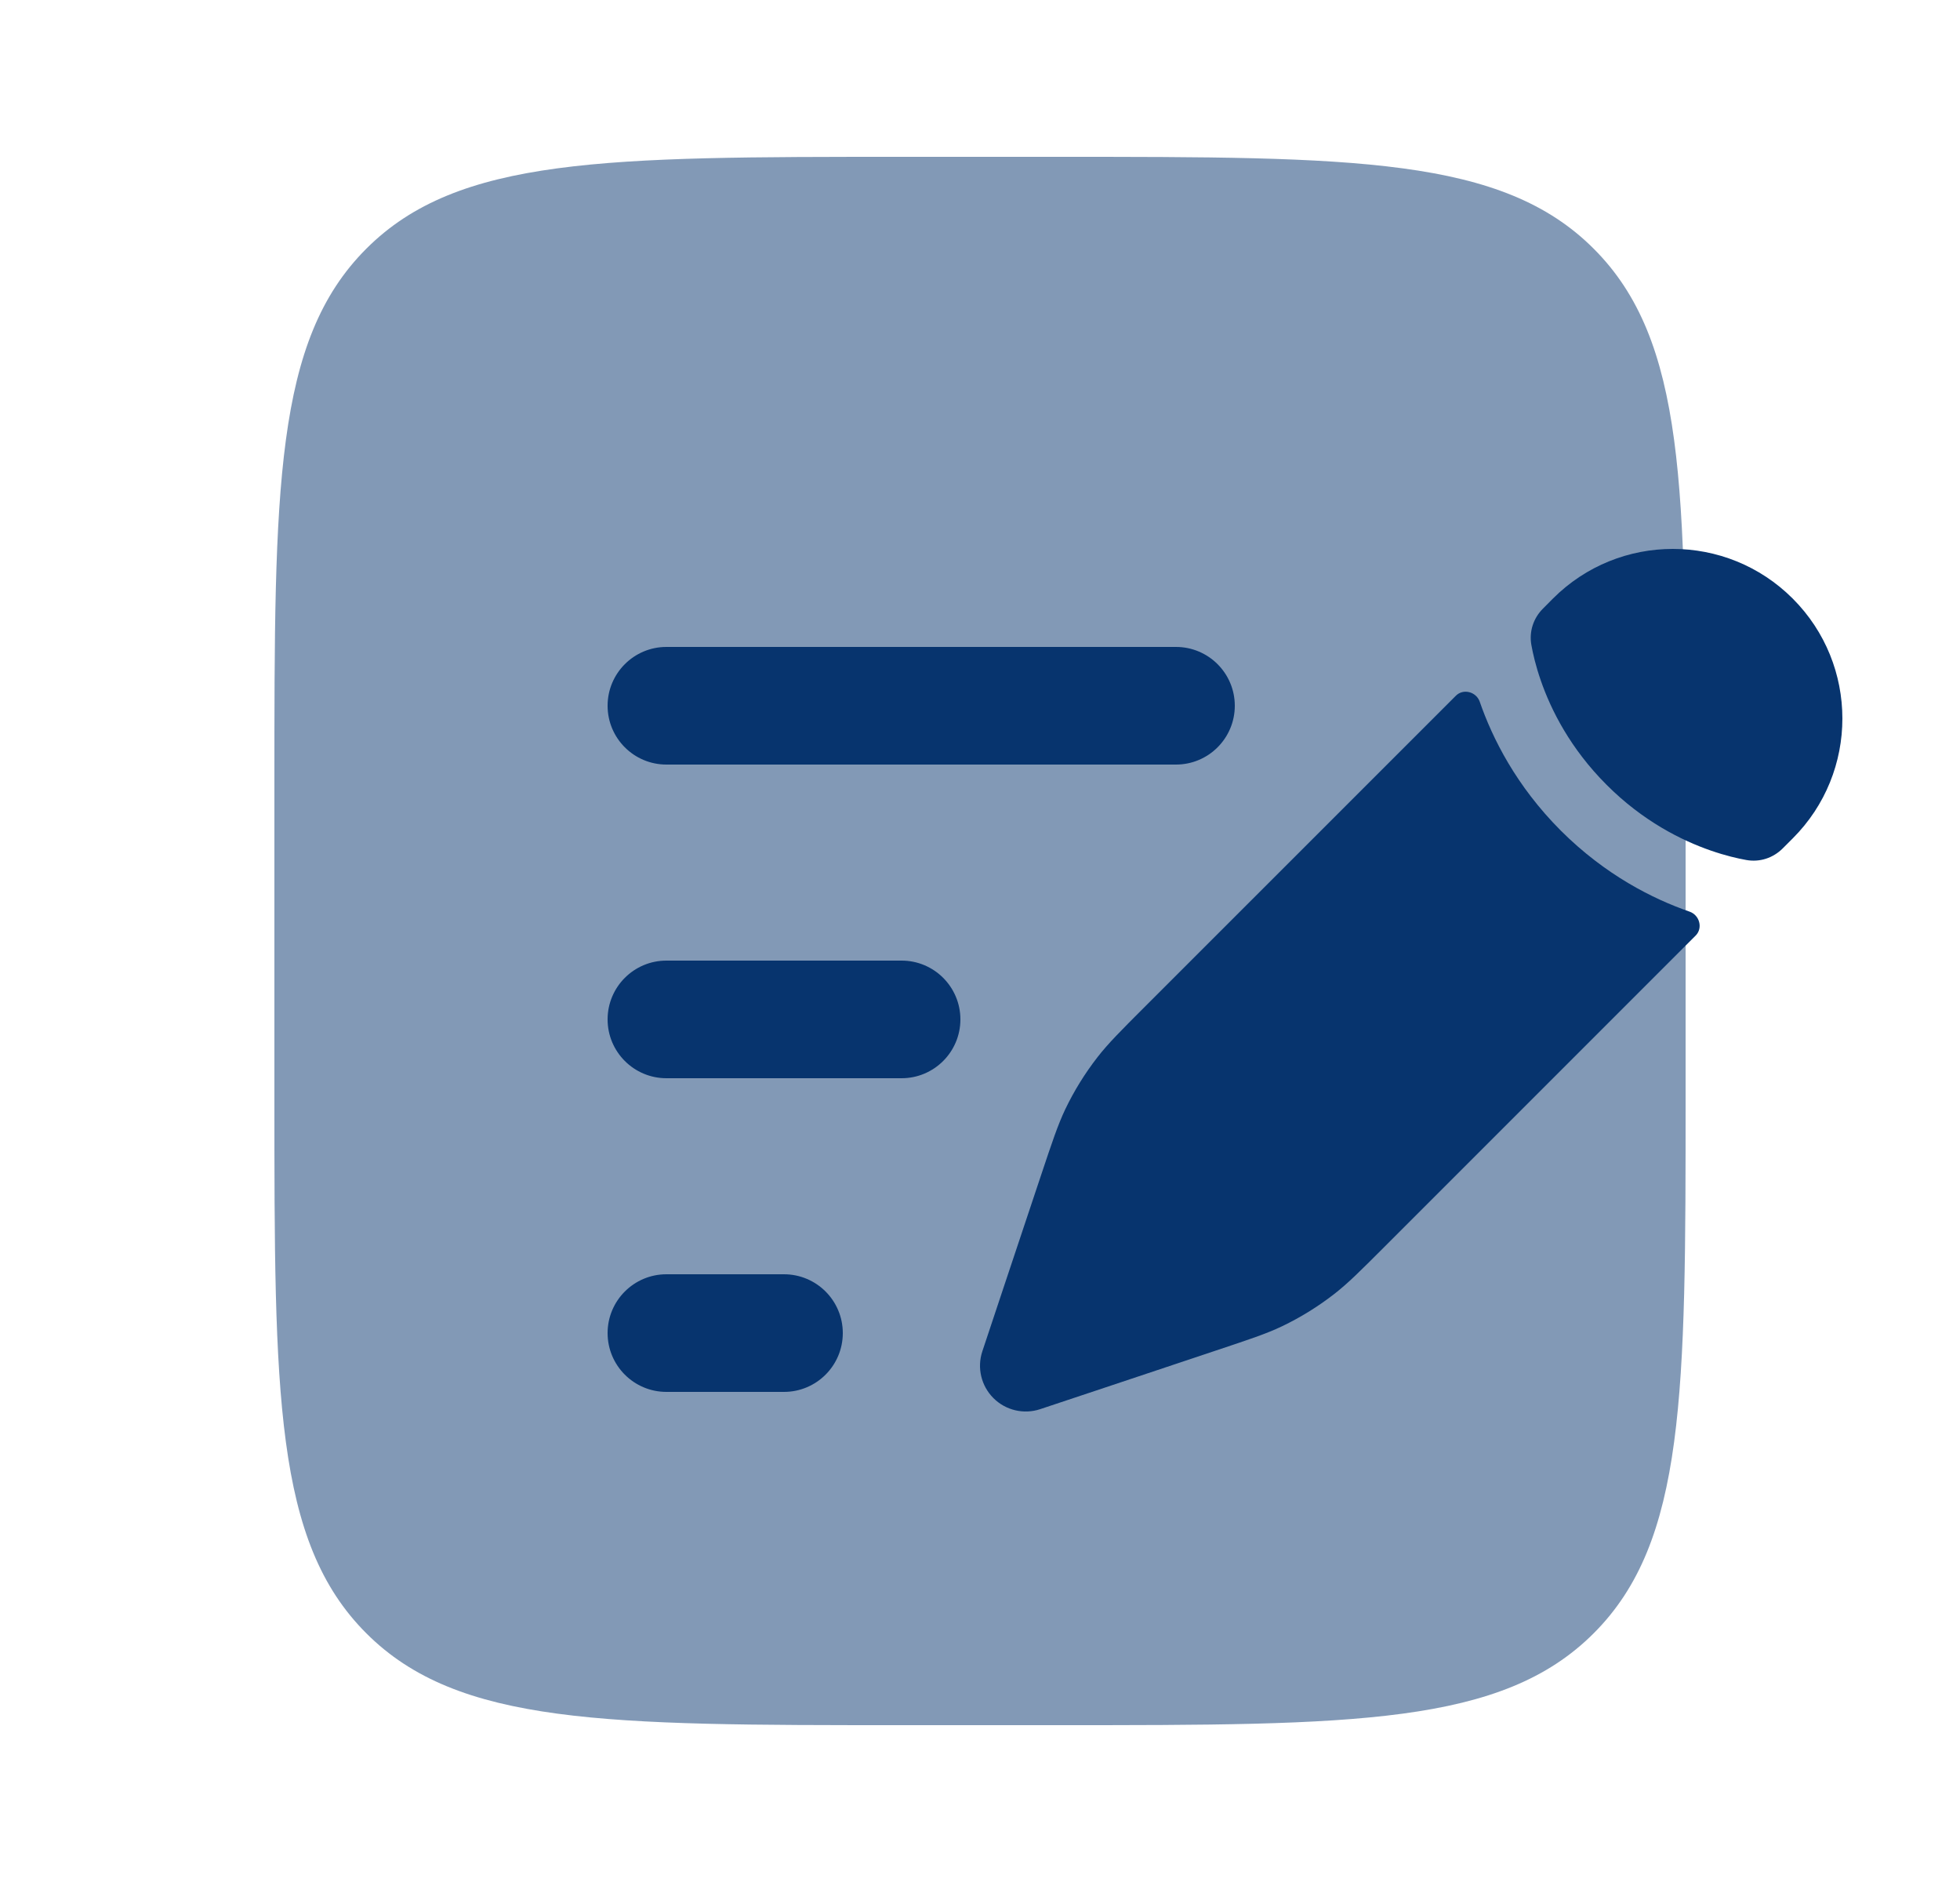 <svg width="25" height="24" viewBox="0 0 25 24" fill="none" xmlns="http://www.w3.org/2000/svg">
<path opacity="0.5" d="M3.5 10C3.5 6.229 3.5 4.343 4.672 3.172C5.843 2 7.729 2 11.5 2H13.5C17.271 2 19.157 2 20.328 3.172C21.5 4.343 21.5 6.229 21.5 10V14C21.5 17.771 21.5 19.657 20.328 20.828C19.157 22 17.271 22 13.5 22H11.5C7.729 22 5.843 22 4.672 20.828C3.5 19.657 3.5 17.771 3.5 14V10Z" fill="#07346E"/>
<path d="M17.019 16.501C17.194 16.365 17.353 16.206 17.67 15.889L21.628 11.931C21.723 11.836 21.679 11.671 21.552 11.626C21.084 11.464 20.477 11.16 19.908 10.592C19.34 10.023 19.036 9.416 18.874 8.948C18.829 8.821 18.664 8.777 18.569 8.873L14.611 12.83C14.294 13.147 14.135 13.306 13.999 13.481C13.838 13.688 13.7 13.911 13.587 14.147C13.492 14.348 13.421 14.561 13.279 14.986L13.095 15.537L12.803 16.412L12.53 17.232C12.46 17.442 12.515 17.673 12.671 17.829C12.827 17.985 13.058 18.04 13.268 17.97L14.088 17.697L14.963 17.405L15.514 17.221C15.939 17.079 16.152 17.009 16.353 16.913C16.589 16.8 16.812 16.662 17.019 16.501Z" fill="#07346E"/>
<path d="M22.866 10.692C23.711 9.848 23.711 8.478 22.866 7.633C22.022 6.789 20.652 6.789 19.808 7.633L19.681 7.761C19.558 7.883 19.502 8.055 19.533 8.226C19.552 8.333 19.588 8.491 19.653 8.678C19.783 9.053 20.029 9.545 20.492 10.008C20.954 10.471 21.447 10.717 21.822 10.847C22.009 10.912 22.167 10.948 22.274 10.967C22.445 10.998 22.616 10.942 22.739 10.819L22.866 10.692Z" fill="#07346E"/>
<path fill-rule="evenodd" clip-rule="evenodd" d="M7.75 9C7.75 8.586 8.086 8.25 8.5 8.25H15C15.414 8.25 15.75 8.586 15.75 9C15.75 9.414 15.414 9.75 15 9.75H8.5C8.086 9.75 7.75 9.414 7.75 9ZM7.75 13C7.75 12.586 8.086 12.25 8.5 12.25H11.5C11.914 12.25 12.25 12.586 12.25 13C12.25 13.414 11.914 13.75 11.5 13.75H8.5C8.086 13.75 7.75 13.414 7.75 13ZM7.75 17C7.75 16.586 8.086 16.25 8.5 16.25H10C10.414 16.25 10.75 16.586 10.75 17C10.75 17.414 10.414 17.75 10 17.75H8.5C8.086 17.75 7.75 17.414 7.75 17Z" fill="#07346E"/>
</svg>
